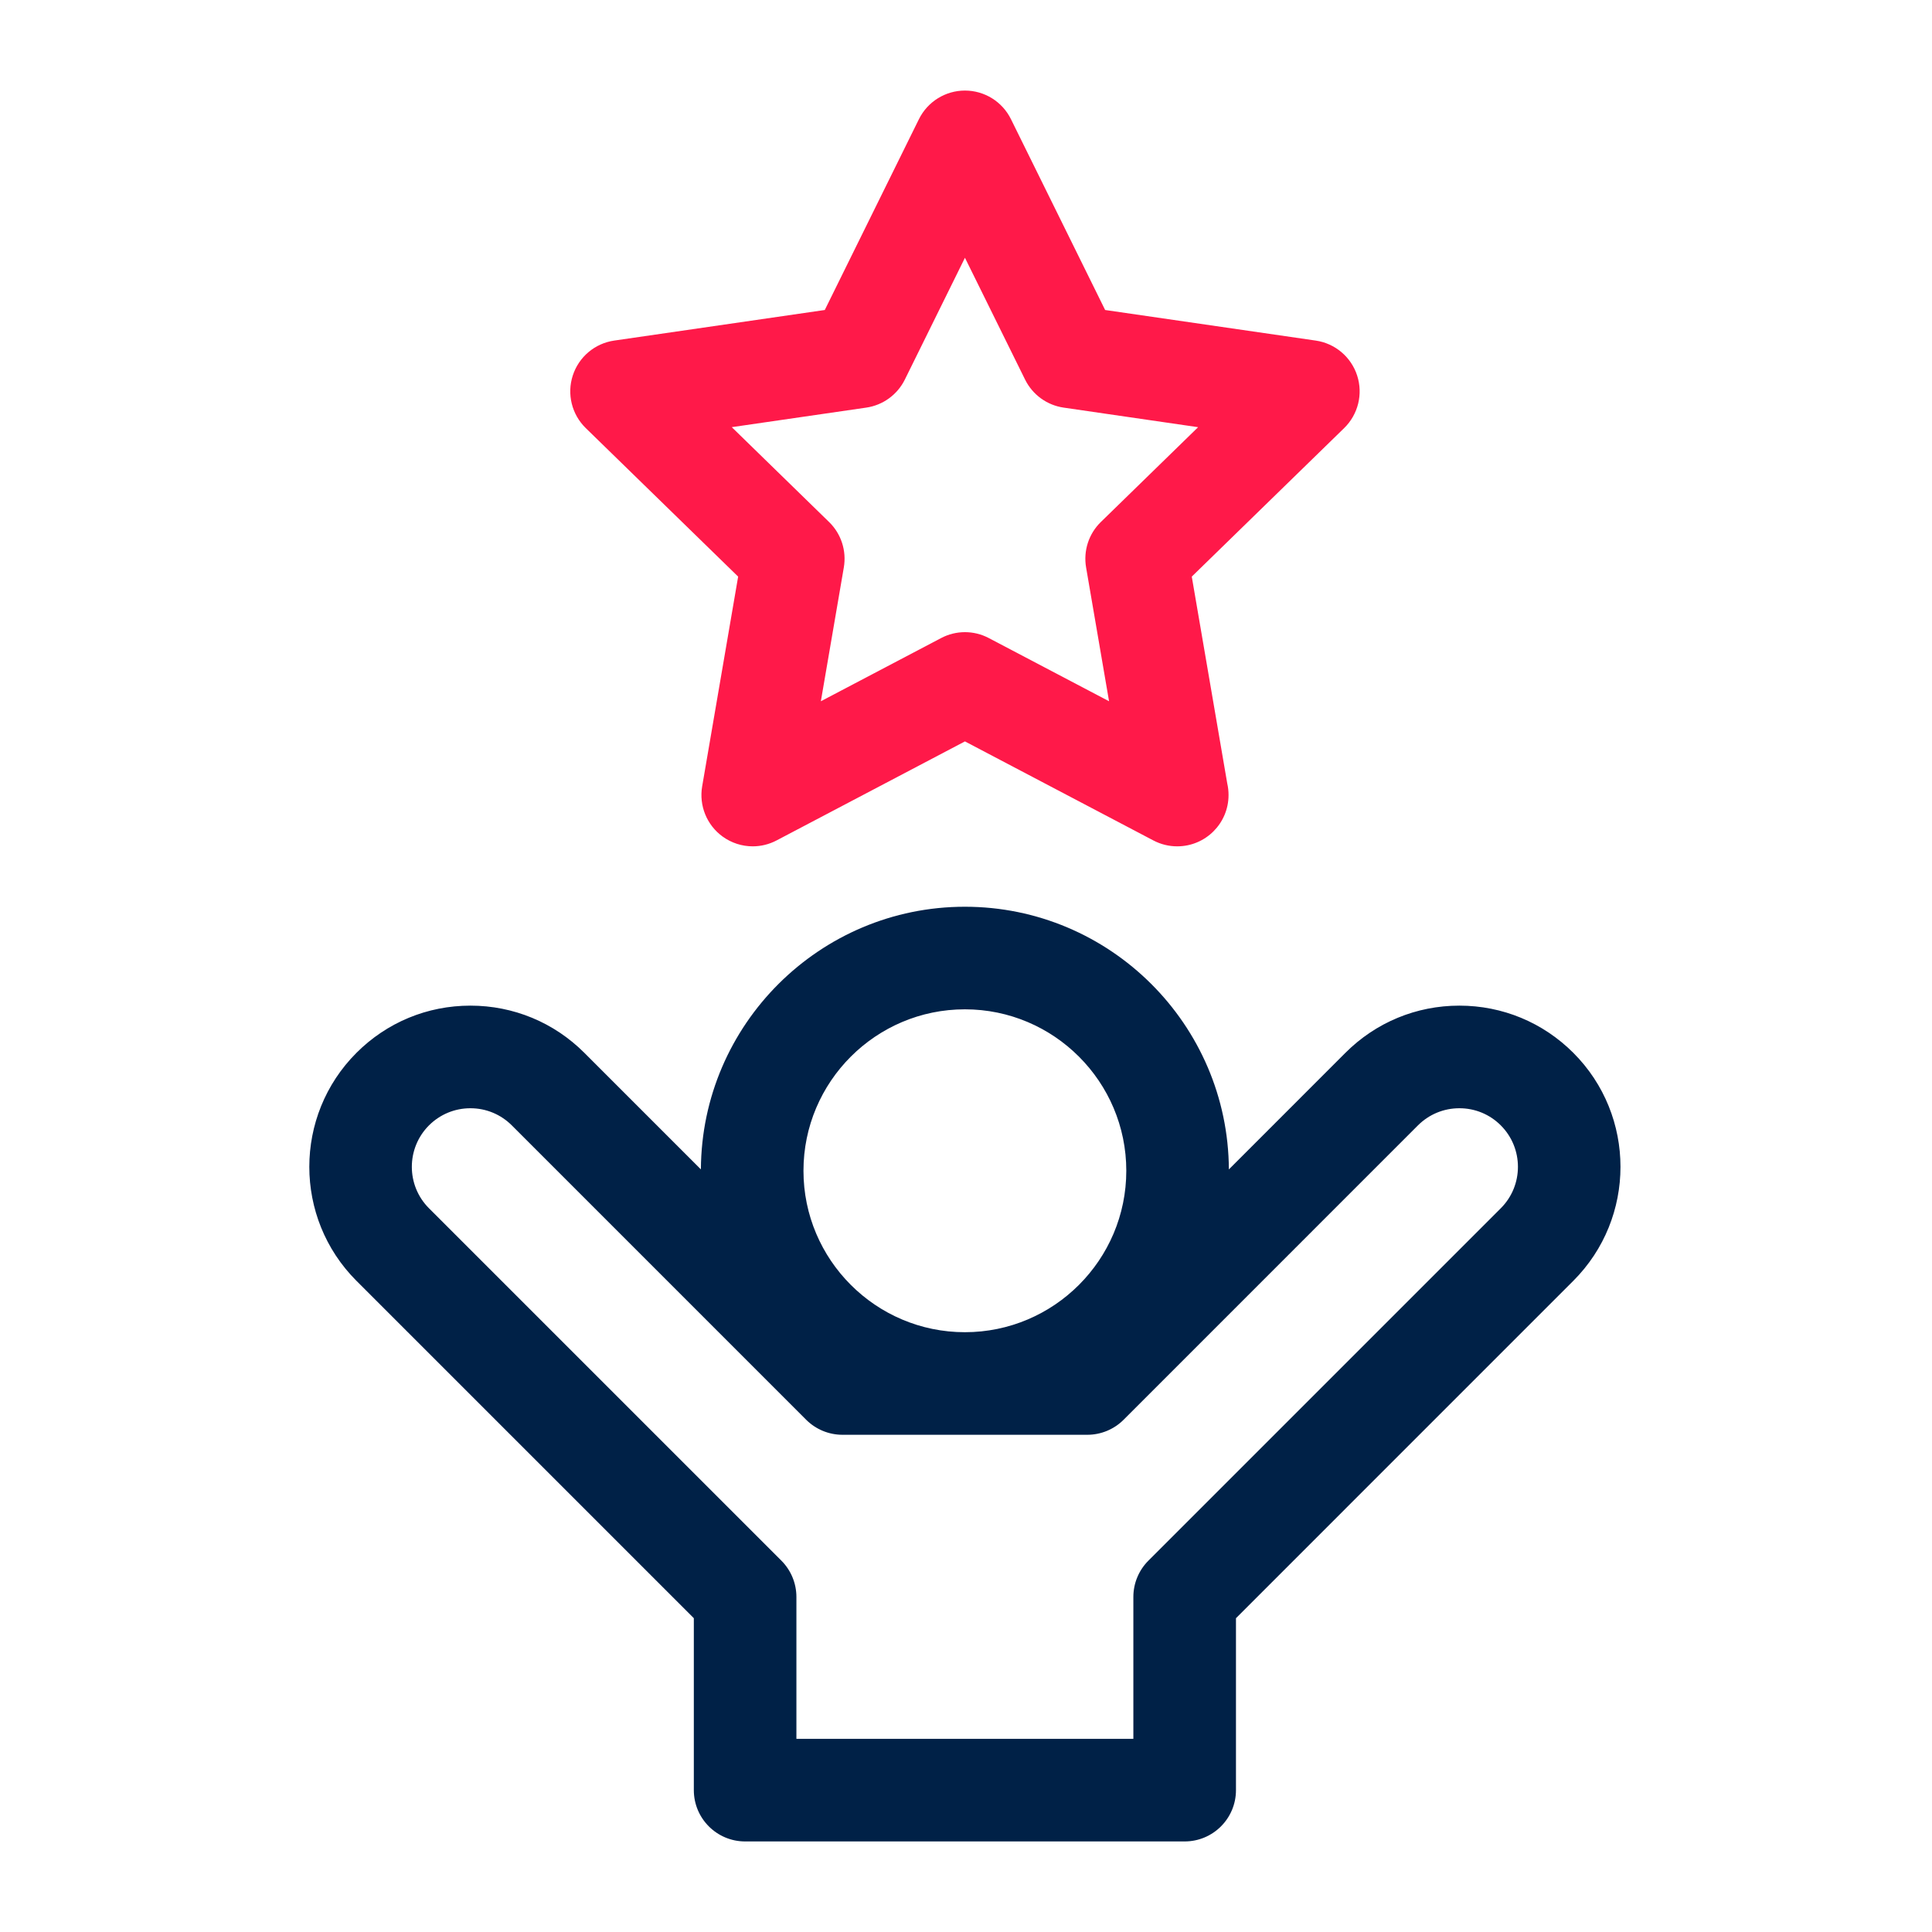<svg width="64" height="64" viewBox="0 0 64 64" fill="none" xmlns="http://www.w3.org/2000/svg">
<path d="M52.119 34.877C51.111 33.869 49.77 33.313 48.343 33.313C46.917 33.313 45.577 33.868 44.568 34.877L40.708 38.738C40.683 33.936 36.77 30.037 31.963 30.037C27.156 30.037 23.243 33.936 23.218 38.737L19.358 34.877C18.35 33.869 17.009 33.313 15.583 33.313C14.156 33.313 12.816 33.868 11.808 34.877C9.726 36.959 9.726 40.346 11.807 42.428L22.984 53.605V59.301C22.984 60.239 23.745 61 24.683 61H39.243C40.182 61 40.943 60.239 40.943 59.301V53.605L52.119 42.428C54.201 40.346 54.201 36.959 52.119 34.877ZM31.963 33.435C34.912 33.435 37.31 35.834 37.31 38.783C37.31 41.732 34.912 44.131 31.963 44.131C29.014 44.131 26.616 41.732 26.616 38.783C26.616 35.834 29.014 33.435 31.963 33.435ZM49.716 40.025L38.042 51.699C37.723 52.018 37.544 52.45 37.544 52.901V57.602H26.382V52.901C26.382 52.45 26.203 52.018 25.885 51.699L14.21 40.025C13.453 39.268 13.454 38.037 14.21 37.28C14.577 36.914 15.065 36.712 15.583 36.712C16.101 36.712 16.588 36.914 16.955 37.28L26.706 47.032C27.025 47.35 27.457 47.529 27.908 47.529H36.018C36.469 47.529 36.902 47.35 37.22 47.032L46.971 37.28C47.338 36.914 47.825 36.712 48.344 36.712C48.862 36.712 49.35 36.913 49.716 37.28C50.473 38.037 50.473 39.268 49.716 40.025Z" fill="#002147"/>
<path d="M24.452 19.101L23.26 26.049C23.151 26.687 23.413 27.331 23.936 27.711C24.232 27.926 24.583 28.036 24.935 28.036C25.205 28.036 25.477 27.971 25.726 27.84L31.965 24.56L38.205 27.84C38.453 27.971 38.725 28.036 38.995 28.036C38.997 28.036 38.999 28.036 39 28.036C39.938 28.034 40.697 27.274 40.697 26.337C40.697 26.206 40.683 26.079 40.655 25.957L39.479 19.101L44.527 14.181C44.99 13.729 45.157 13.054 44.957 12.439C44.757 11.823 44.225 11.375 43.585 11.282L36.609 10.269L33.489 3.947C33.203 3.367 32.612 3 31.965 3C31.319 3 30.728 3.367 30.441 3.947L27.322 10.269L20.346 11.282C19.705 11.375 19.174 11.823 18.974 12.439C18.774 13.054 18.941 13.729 19.404 14.181L24.452 19.101ZM28.694 13.503C29.248 13.423 29.726 13.075 29.974 12.574L31.965 8.539L33.957 12.574C34.204 13.075 34.682 13.423 35.236 13.503L39.689 14.151L36.467 17.292C36.066 17.682 35.884 18.244 35.978 18.796L36.739 23.23L32.756 21.137C32.508 21.006 32.237 20.941 31.965 20.941C31.694 20.941 31.422 21.006 31.175 21.137L27.192 23.23L27.953 18.796C28.047 18.244 27.865 17.682 27.464 17.292L24.241 14.15L28.694 13.503Z" fill="#FF1949"/>
</svg>
